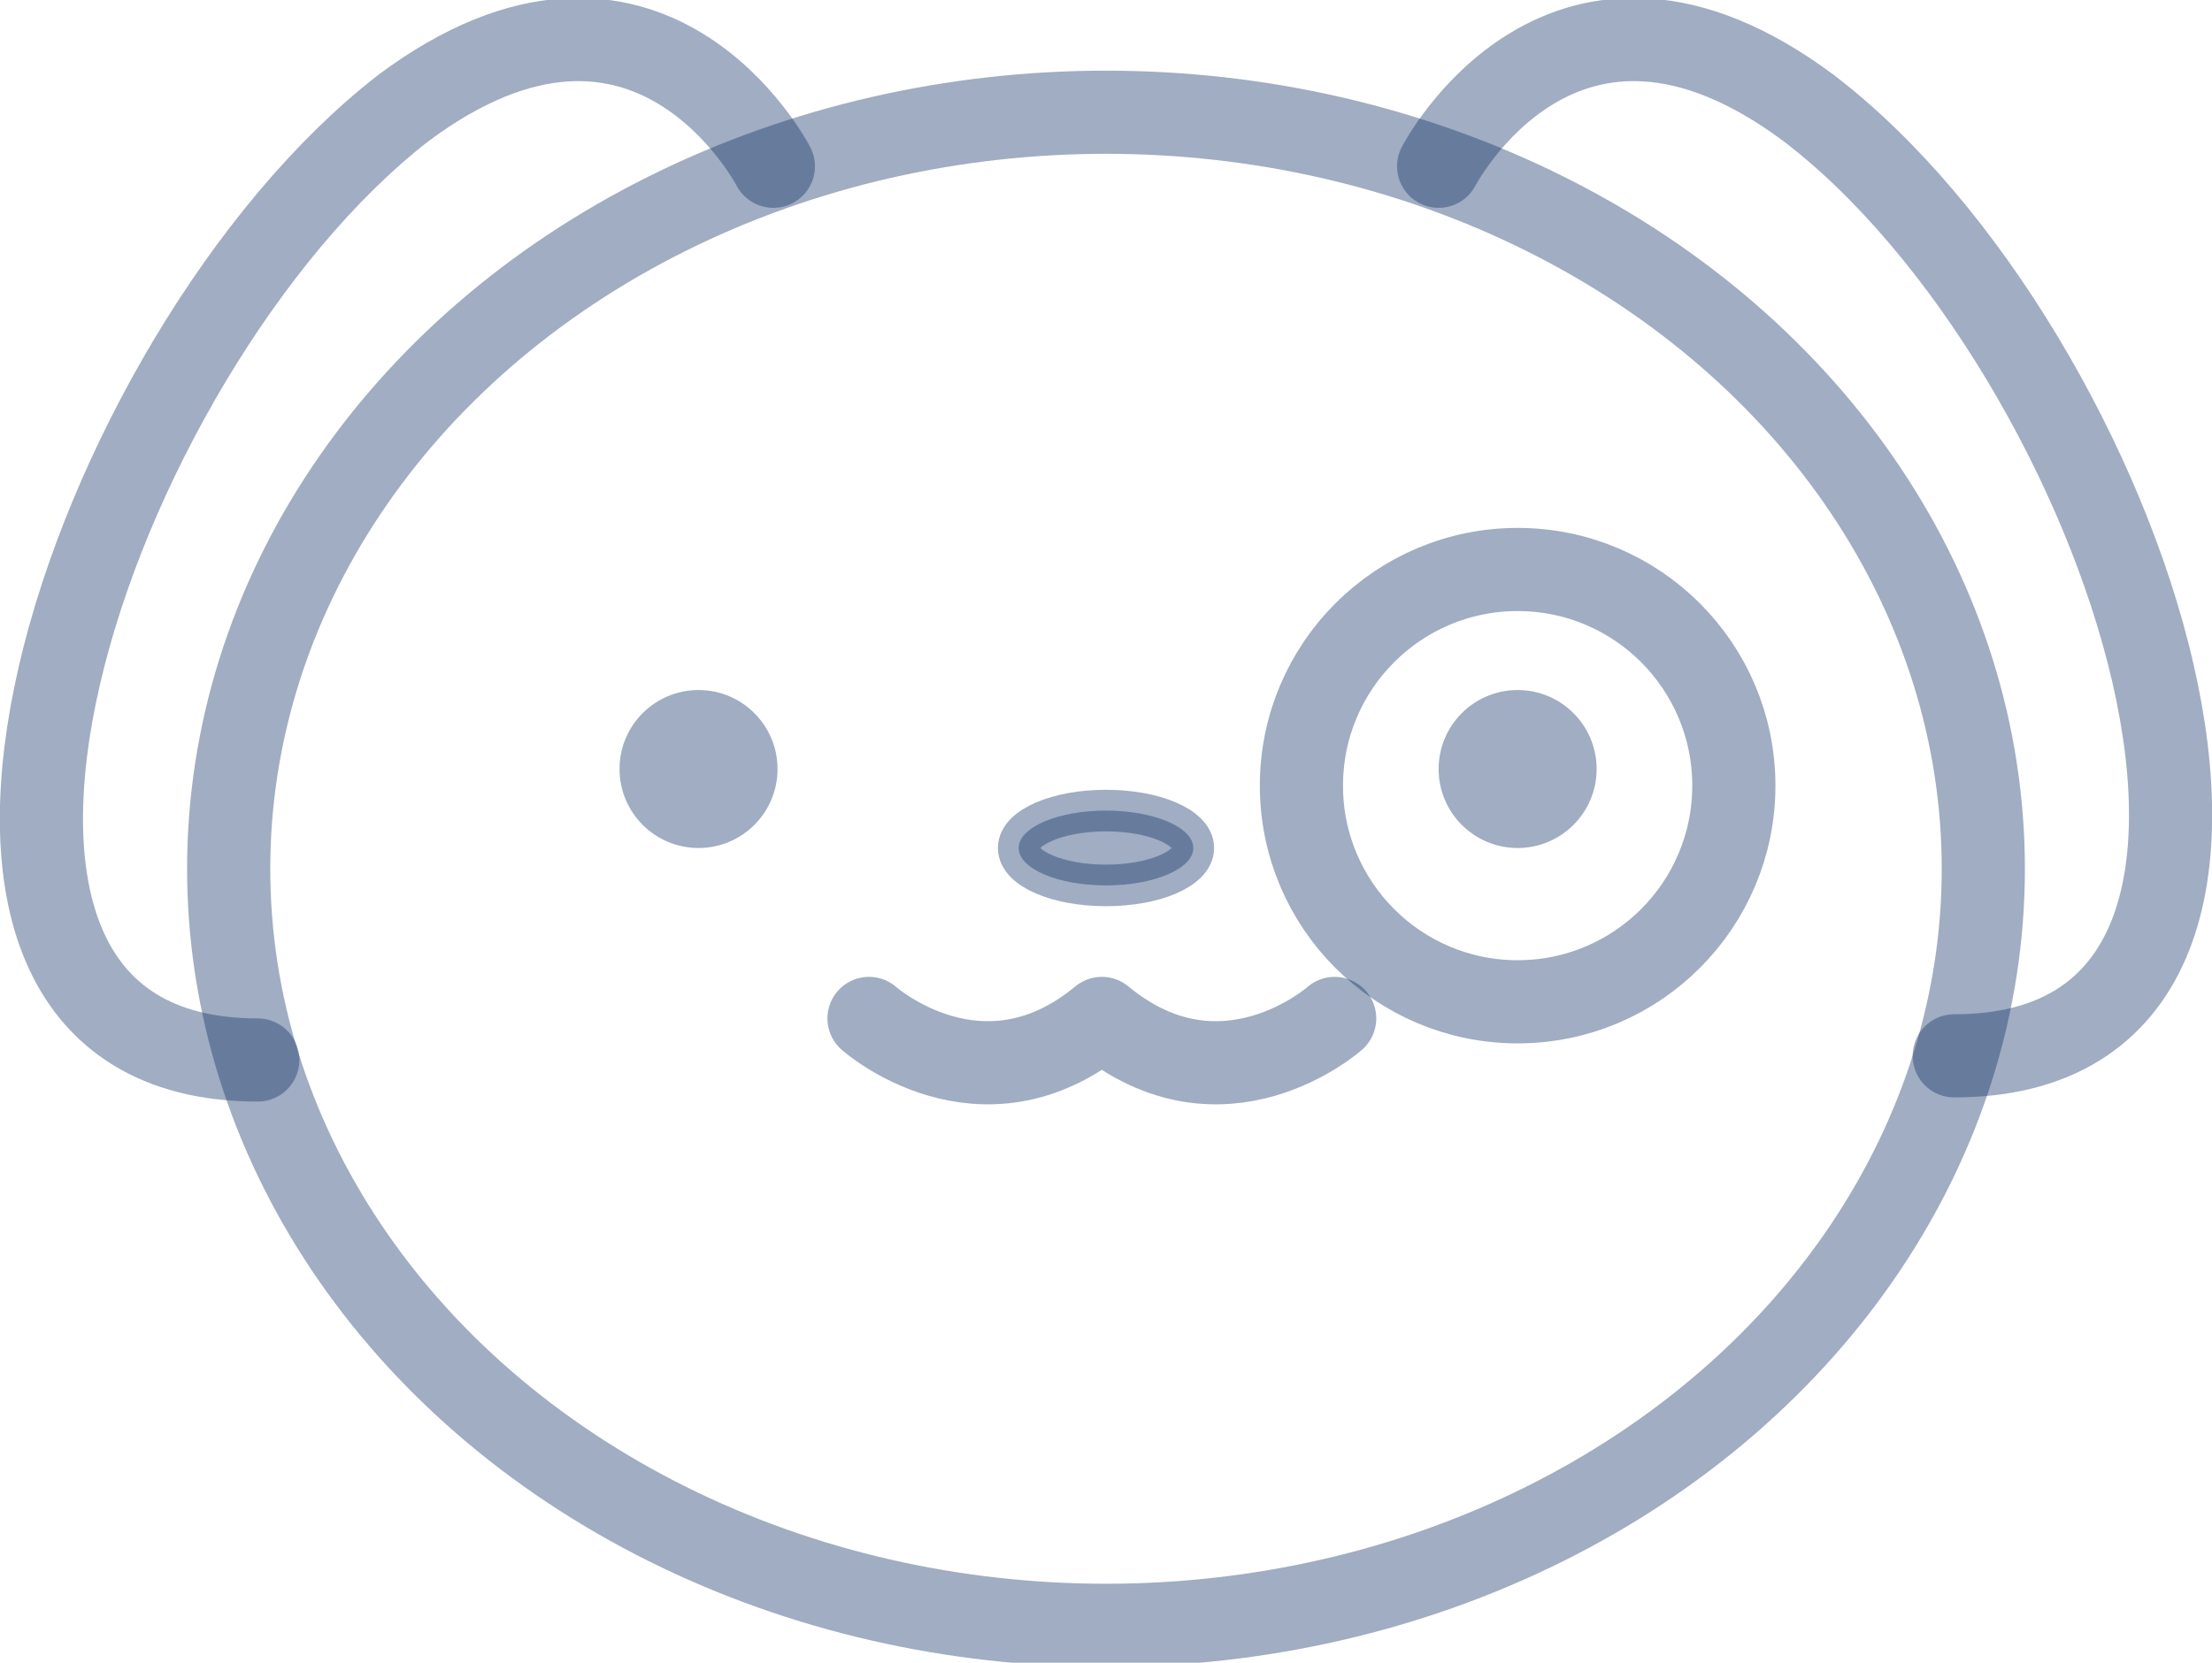<svg version="1.1"
	 xmlns="http://www.w3.org/2000/svg" xmlns:xlink="http://www.w3.org/1999/xlink" xmlns:a="http://ns.adobe.com/AdobeSVGViewerExtensions/3.0/"
	 x="0px" y="0px" width="53.2px" height="40px" viewBox="0 0 53.2 40" style="enable-background:new 0 0 53.2 40;"
	 xml:space="preserve">
<style type="text/css">
	.st0{fill:none;stroke:rgba(19, 51, 104, .4);stroke-width:2;stroke-linecap:round;stroke-linejoin:round;stroke-miterlimit:10;}
	.st1{fill:rgba(19, 51, 104, .4);}
	.st2{fill:rgba(19, 51, 104, .4);stroke:rgba(19, 51, 104, .4);stroke-miterlimit:10;}
</style>
<defs>
</defs>
<g>
	<ellipse class="st0" cx="26.6" cy="20.9" rx="21.1" ry="18.2"/>
	<g>
		<circle class="st1" cx="16.8" cy="18.5" r="1.9"/>
		<circle class="st1" cx="36.5" cy="18.5" r="1.9"/>
	</g>
	<ellipse class="st2" cx="26.6" cy="20.4" rx="2.1" ry="0.9"/>
	<path class="st0" d="M32.1,24.5c0,0-2.7,2.4-5.6,0c-2.9,2.4-5.6,0-5.6,0"/>
	<path class="st0" d="M17.8,5.3"/>
	<path class="st0" d="M18.6,4c0,0-3-5.8-8.9-1.4C2.1,8.5-3.6,25.5,6.2,25.5"/>
	<path class="st0" d="M34.6,4c0,0,3-5.8,8.9-1.4c7.6,5.8,13.3,22.8,3.5,22.8"/>
	<circle class="st0" cx="36.5" cy="18.9" r="5.2"/>
</g>
</svg>